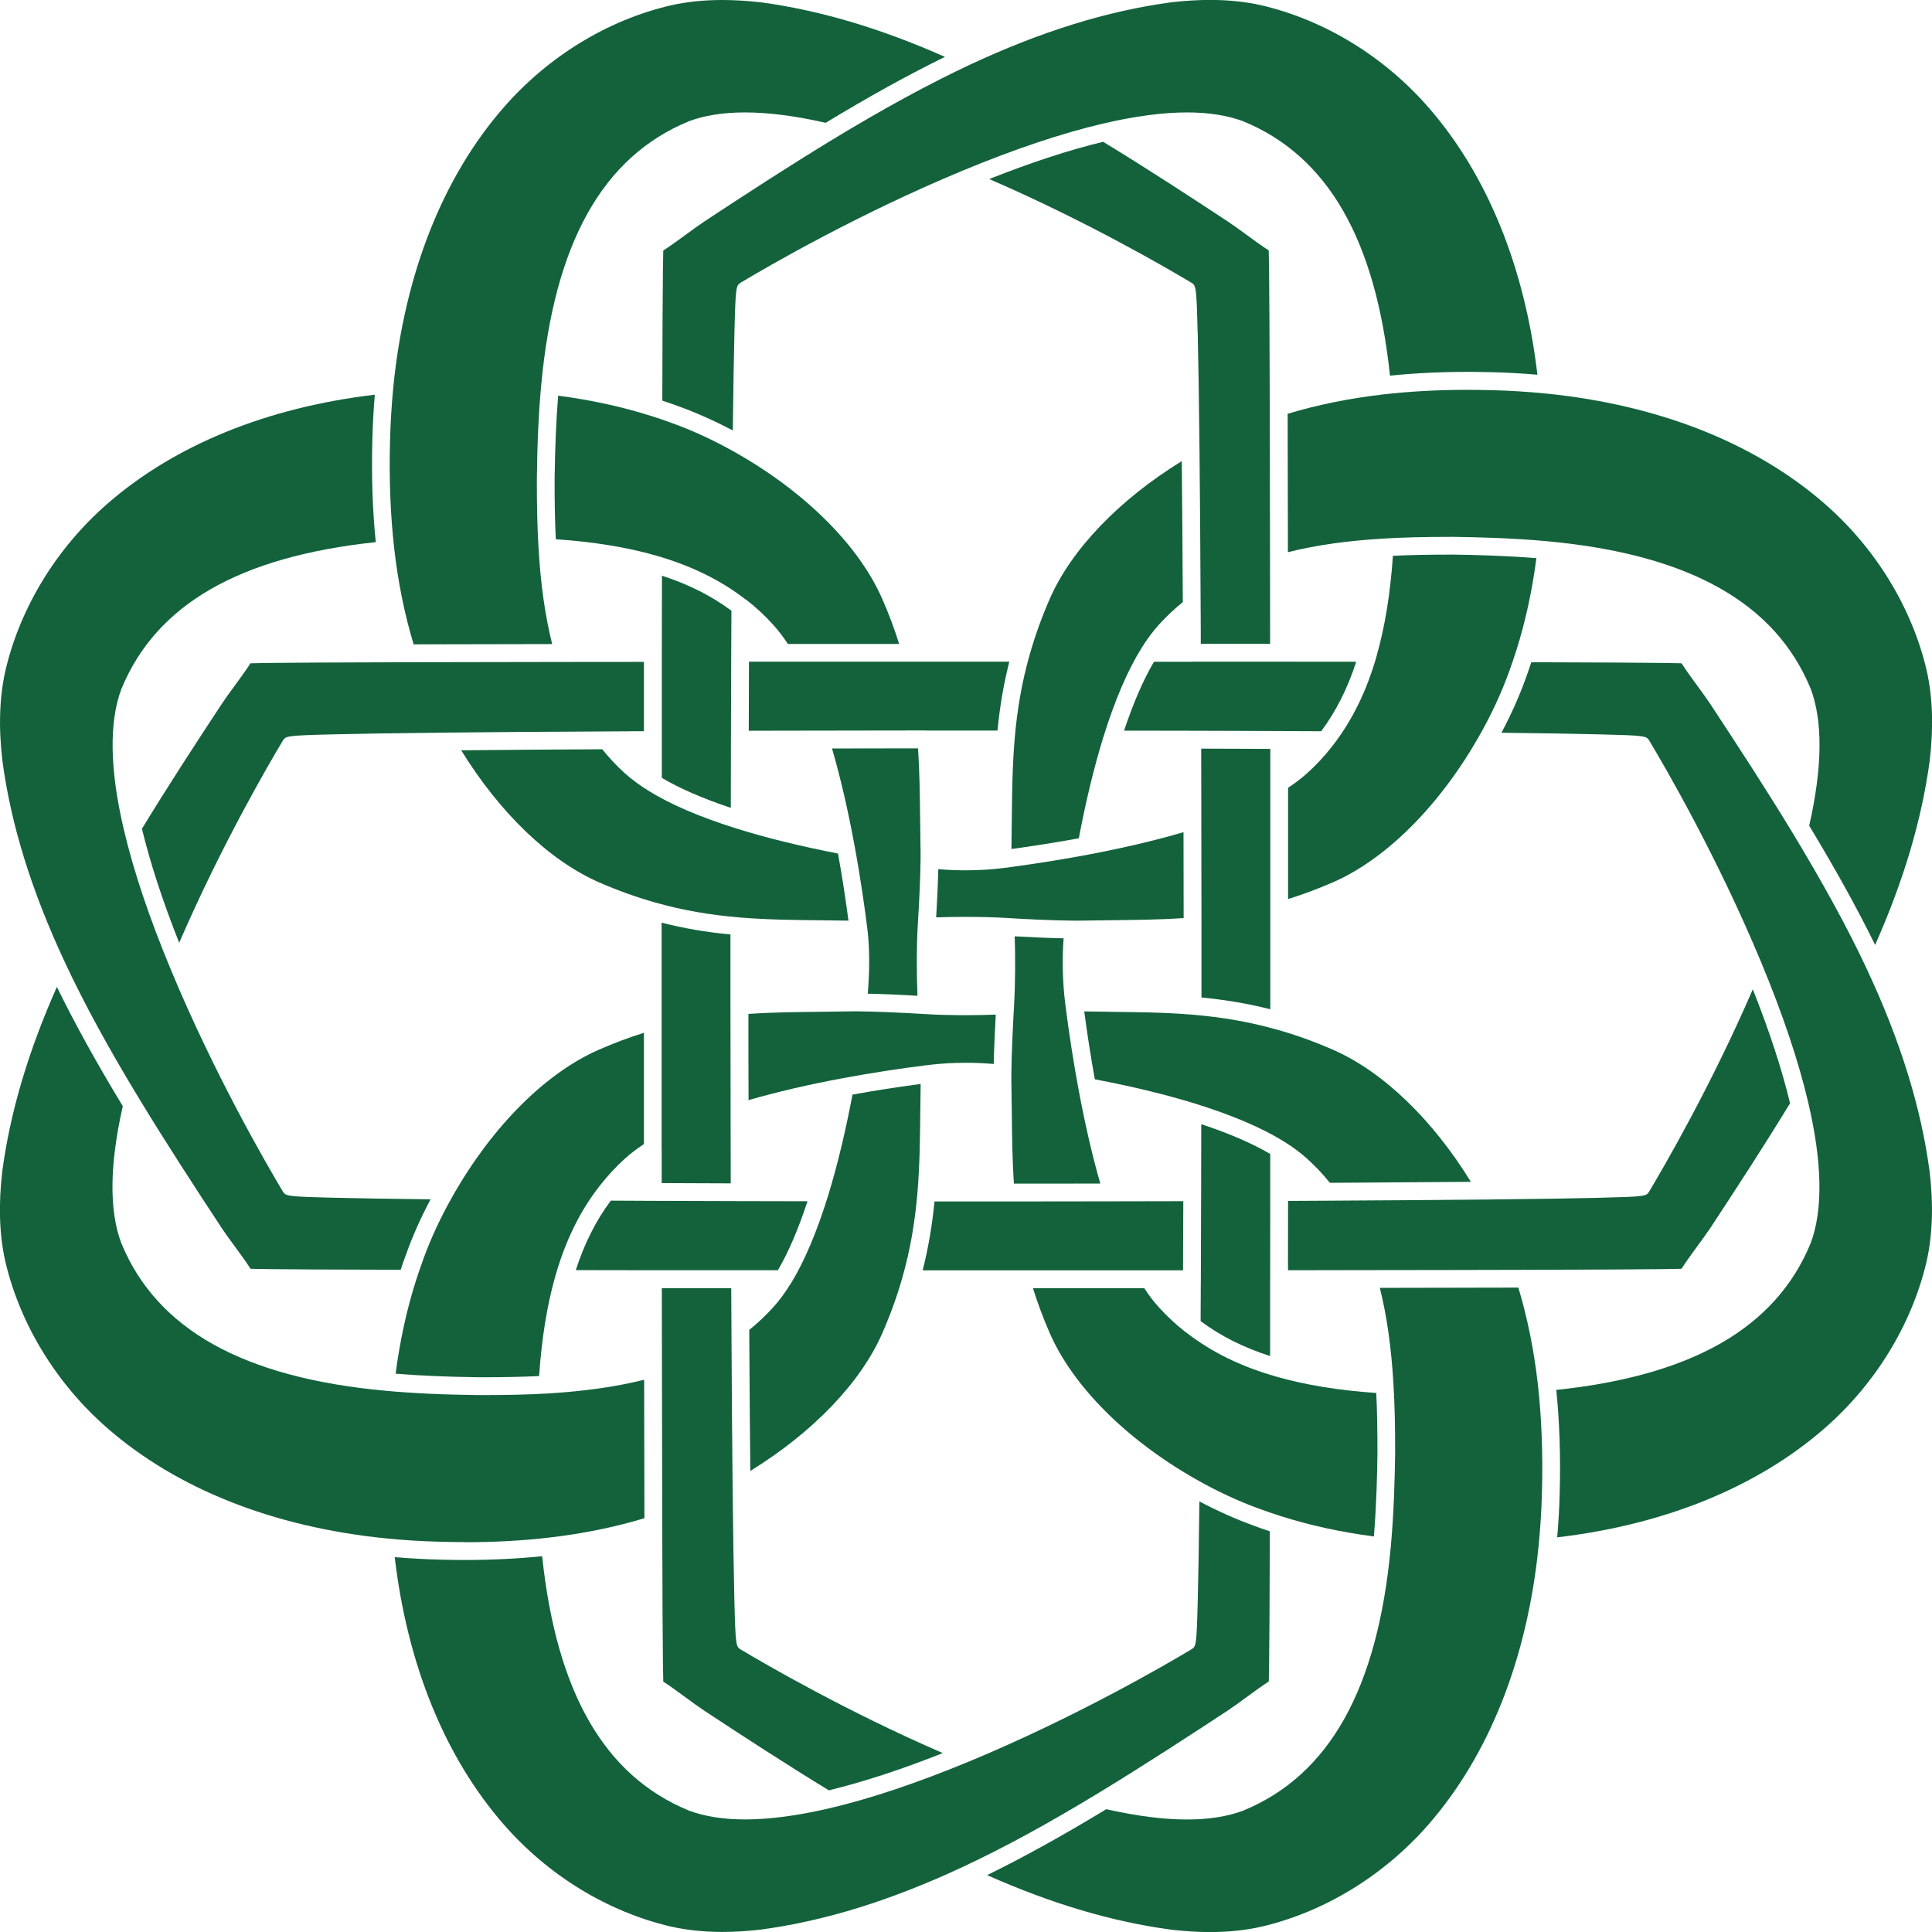 <?xml version="1.0" encoding="UTF-8"?><svg id="Layer_1" xmlns="http://www.w3.org/2000/svg" viewBox="0 0 277.53 277.53"><defs><style>.cls-1{fill:#13623c;stroke-width:0px;}</style></defs><path class="cls-1" d="M268.22,139.31c-2.77-5.93-6.31-12.4-10.8-19.81-3.77-6.21-7.86-12.48-11.71-18.33-.5-.76-1.15-1.65-1.83-2.58-.82-1.11-1.65-2.26-2.33-3.31l-2.81-.05c-2.57-.04-8.71-.07-18.77-.1-.25.77-.51,1.5-.77,2.23-.94,2.62-2.12,5.27-3.52,7.9,5.98.07,10.7.14,14.06.23,6.74.17,6.77.21,7.21.96,2.16,3.6,9.74,16.6,16.06,31.83,3.1,7.46,5.37,14.24,6.75,20.13,2.01,8.6,2.13,15.39.34,20.18v.02s-.02.02-.02.02c-4.99,12.08-16.94,18.97-36.52,21.03.47,4.65.63,9.6.49,14.73-.05,2.13-.17,4.3-.36,6.45,15.46-1.82,28.71-7.21,38.39-15.65,7.33-6.39,12.54-14.91,14.67-23.97.86-3.84,1.01-8.09.43-12.99-1.24-9.21-4.18-18.67-8.96-28.91Z"/><path class="cls-1" d="M170.41,191.44c-1.45-1.13-2.77-2.36-3.94-3.65-.71-.78-1.42-1.7-2.1-2.75-2.77,0-5.56,0-8.37,0-2.53,0-5.07,0-7.62,0,.68,2.17,1.47,4.28,2.4,6.43,3.33,7.63,10.94,15.27,20.88,20.95,3.16,1.8,6.32,3.27,9.39,4.37.89.33,1.82.64,3.03,1.03,4.13,1.31,8.59,2.28,13.28,2.89.37-4.55.47-8.9.51-11.89,0-3.44-.05-6.19-.17-8.72-5.47-.38-10.16-1.15-14.3-2.33-5.1-1.45-9.35-3.52-12.97-6.34Z"/><path class="cls-1" d="M113.56,184.43c-.8,1.3-1.64,2.43-2.49,3.36-1.03,1.14-2.18,2.23-3.44,3.25.04,7.6.09,14.4.15,20.26,9.01-5.55,15.87-12.69,18.98-19.83,1.18-2.7,2.13-5.34,2.89-8.05,1.1-3.89,1.78-7.77,2.15-12.21.32-3.86.36-7.6.4-11.55.01-1.29.03-2.62.05-3.95-3.33.44-6.62.95-9.79,1.53-1.02,5.38-2.19,10.23-3.48,14.44-1.63,5.29-3.45,9.58-5.42,12.77Z"/><path class="cls-1" d="M133.07,104.94h10.22c.34-3.52.89-6.72,1.7-9.89h-14.11c-6.2,0-12.36,0-18.4,0h-4.89c-.01,3.23-.03,6.55-.03,9.92,1.42,0,2.85,0,4.29-.01,1.97,0,3.96,0,5.97-.01l13.72-.02h1.54Z"/><path class="cls-1" d="M171.22,95.06h-5.45c-1.53,2.59-2.97,5.91-4.3,9.9,1.41,0,2.81,0,4.21,0,1.88,0,3.74,0,5.59.01,2.29,0,4.55.02,6.77.02,1.93,0,3.84.01,5.72.02,1.1,0,2.18.01,3.26.02.93,0,1.86,0,2.77.01,2.12-2.85,3.78-6.13,5.03-9.98-3.57,0-7.27-.01-11.08-.01-2.06,0-4.14,0-6.26,0-2.06,0-4.15,0-6.26,0Z"/><path class="cls-1" d="M90.52,105.04c.66,0,1.32,0,1.98,0,0-1.73,0-3.44,0-5.14,0-1.62,0-3.23,0-4.82-3.97,0-7.82,0-11.52.01-8.43.01-16.06.03-22.49.04-10.62.03-17.06.06-19.7.1l-2.81.05c-.68,1.06-1.52,2.2-2.33,3.31-.68.93-1.33,1.82-1.83,2.58-3.76,5.71-7.74,11.82-11.43,17.88,1.18,4.89,2.97,10.38,5.35,16.38,6.03-13.94,12.82-25.59,14.86-28.99.44-.72.47-.78,7.2-.95,3.75-.09,9.2-.18,16.2-.25,6.49-.07,14.26-.13,23.12-.17,1.12,0,2.26-.01,3.41-.02Z"/><path class="cls-1" d="M66.7,221.54c4.26,0,8.35-.22,12.18-.67,4.82-.55,9.42-1.49,13.69-2.78-.02-5.8-.03-12.52-.04-19.89-4.03,1.01-8.57,1.65-13.82,1.97-2.74.16-5.72.23-9.1.23-.31,0-.63,0-.94,0-5.17-.06-9.43-.26-13.41-.63-20.35-1.89-32.72-8.81-37.82-21.16v-.02s-.02-.02-.02-.02c-1.76-4.69-1.68-11.31.22-19.67-3.8-6.26-6.91-11.9-9.47-17.13-4.13,9.31-6.7,17.98-7.84,26.45-.57,4.88-.43,9.13.43,12.98,2.13,9.06,7.34,17.57,14.67,23.96,10,8.72,23.81,14.19,39.94,15.82,2.52.26,5.15.42,7.84.49,1.17.03,2.35.05,3.48.05Z"/><path class="cls-1" d="M106.26,172.54c-4.27-.01-8.45-.03-12.49-.04-2.04,0-4.06-.02-6.03-.03-2.12,2.84-3.77,6.12-5.03,9.98l11.07.02c2.01,0,4.05,0,6.11,0,2.11,0,4.25,0,6.42,0,1.8,0,3.61,0,5.43,0,1.52-2.59,2.94-5.91,4.26-9.91-3.29,0-6.54-.01-9.74-.02Z"/><path class="cls-1" d="M163.97,93.1c.8-1.28,1.64-2.41,2.5-3.36,1.04-1.15,2.19-2.24,3.44-3.25-.04-7.6-.09-14.4-.15-20.25-9.01,5.55-15.87,12.69-18.98,19.82-1.17,2.68-2.11,5.32-2.89,8.06-1.1,3.9-1.78,7.77-2.15,12.21-.32,3.91-.36,7.69-.4,11.7-.01,1.3-.03,2.61-.05,3.93,2.56-.35,5.95-.86,9.68-1.54,1.02-5.39,2.21-10.28,3.53-14.55,1.64-5.28,3.48-9.57,5.47-12.76Z"/><path class="cls-1" d="M152.79,134.79c-2.3-.05-4.87-.17-7.03-.29.11,2.96.08,6.97-.09,9.98-.13,2.27-.36,6.55-.39,9.79,0,.31,0,.61,0,.88.03,1.45.04,2.92.06,4.36.04,3.6.07,7.02.31,10.52,4.17,0,8.31,0,12.41-.01-1.16-4.04-2.22-8.62-3.15-13.65-.73-3.94-1.37-8.05-1.89-12.21-.38-3.02-.46-6.48-.23-9.37Z"/><path class="cls-1" d="M124.66,142.74c1.95.04,4.34.14,7.13.3-.13-3.34-.12-7.41.04-10,.25-4.01.39-7.26.41-9.64,0-.36,0-.7,0-1.02-.03-1.5-.05-3.03-.06-4.5-.04-3.55-.07-6.93-.31-10.38h-.35s-12,.02-12,.02c1.19,4.1,2.27,8.73,3.2,13.77.92,4.93,1.52,9.29,1.87,12.09.34,2.69.35,6.16.06,9.37Z"/><path class="cls-1" d="M31.82,176.37c.5.76,1.15,1.65,1.84,2.58.81,1.11,1.65,2.25,2.33,3.31l2.81.05c2.66.04,8.97.07,18.76.09.23-.71.49-1.47.78-2.23.92-2.59,2.1-5.24,3.51-7.89-5.98-.07-10.7-.14-14.05-.23-6.73-.17-6.76-.23-7.2-.94-2.18-3.65-9.79-16.71-16.07-31.85-3.1-7.45-5.37-14.22-6.75-20.13-2.02-8.6-2.13-15.38-.34-20.17v-.02s.02-.02.02-.02c4.99-12.09,16.94-18.97,36.52-21.04-.47-4.61-.63-9.56-.49-14.73.05-2.12.17-4.28.35-6.45-15.47,1.82-28.71,7.21-38.39,15.64-7.33,6.39-12.54,14.91-14.67,23.98-.86,3.84-1.01,8.09-.43,12.99,1.23,9.18,4.17,18.64,8.96,28.9,2.78,5.96,6.32,12.44,10.8,19.81,3.77,6.2,7.85,12.48,11.71,18.34Z"/><path class="cls-1" d="M144.46,172.59h-10.22c-.34,3.49-.9,6.75-1.7,9.89h14.12c3.13,0,6.24,0,9.33,0,3.05,0,6.08,0,9.07,0,1.64,0,3.27,0,4.88,0,.01-3.23.03-6.55.04-9.93-3.35.01-6.76.02-10.2.02-5.04.01-10.17.02-15.32.02Z"/><path class="cls-1" d="M184.97,59.43c.02,5.8.03,12.52.04,19.89,4.01-1.01,8.55-1.65,13.82-1.96,2.75-.16,5.75-.24,9.45-.24h.58c3.33.05,8.32.16,13.42.63,20.35,1.89,32.72,8.82,37.81,21.16v.02s.02.02.02.02c1.76,4.69,1.68,11.31-.22,19.66,3.8,6.29,6.92,11.92,9.47,17.13,4.12-9.3,6.69-17.97,7.84-26.44.57-4.88.43-9.13-.43-12.98-2.13-9.06-7.34-17.58-14.67-23.97-10-8.71-23.81-14.18-39.94-15.81-2.6-.26-5.23-.43-7.83-.49-1.18-.03-2.35-.05-3.49-.05-4.25,0-8.34.22-12.17.66-4.82.56-9.42,1.49-13.69,2.78Z"/><path class="cls-1" d="M107.13,86.1c1.44,1.11,2.76,2.34,3.94,3.65.72.8,1.43,1.72,2.11,2.75,5.25,0,10.6,0,15.98,0-.67-2.15-1.46-4.27-2.41-6.43-3.32-7.62-10.93-15.26-20.87-20.94-3.16-1.8-6.32-3.27-9.39-4.37-.94-.35-1.93-.69-3.03-1.03-4.13-1.31-8.59-2.28-13.28-2.89-.29,3.54-.45,7.36-.51,11.89-.01,3.3.04,6.11.17,8.73,5.49.38,10.18,1.15,14.3,2.32,5.11,1.46,9.35,3.53,12.97,6.34Z"/><path class="cls-1" d="M185.03,172.5c0,3.39,0,6.71-.01,9.97l11.52-.02c8.9,0,16.69-.03,22.49-.04,10.32-.03,16.95-.06,19.71-.1l2.8-.05c.68-1.05,1.51-2.2,2.33-3.31.68-.93,1.33-1.82,1.84-2.58,3.76-5.72,7.74-11.83,11.43-17.89-1.17-4.88-2.97-10.37-5.35-16.37-6.03,13.94-12.82,25.6-14.86,29-.43.74-.45.78-7.2.95-3.75.09-9.2.18-16.2.25-6.84.07-14.83.12-23.11.17-1.77.01-3.57.02-5.4.03Z"/><path class="cls-1" d="M105.49,229.74c-.09-3.75-.18-9.2-.25-16.19-.07-6.49-.13-14.27-.17-23.11-.01-1.77-.02-3.57-.03-5.4-1.73,0-3.44,0-5.14,0-1.62,0-3.23,0-4.83,0l.02,11.52c.01,8.43.03,16.06.04,22.49.03,10.33.06,16.96.1,19.71l.05,2.81c1.05.67,2.19,1.51,3.29,2.32.94.69,1.83,1.34,2.6,1.85,5.7,3.75,11.81,7.73,17.89,11.44,4.87-1.18,10.37-2.97,16.37-5.35-13.95-6.04-25.59-12.83-28.99-14.86-.72-.44-.78-.47-.95-7.2Z"/><path class="cls-1" d="M159.52,145.34c-1.24-.01-2.5-.03-3.77-.05.44,3.31.95,6.58,1.52,9.75,5.37,1.02,10.21,2.2,14.4,3.49,5.29,1.64,9.59,3.47,12.77,5.45,1.29.8,2.42,1.64,3.35,2.49,1.16,1.05,2.26,2.21,3.25,3.44,7.18-.04,14.12-.09,20.25-.14-5.54-9.01-12.68-15.87-19.82-18.98-2.7-1.18-5.34-2.13-8.05-2.89-3.88-1.09-7.76-1.78-12.21-2.15-3.91-.32-7.69-.36-11.69-.4Z"/><path class="cls-1" d="M197.78,94.15c-1.46,5.12-3.54,9.36-6.35,12.97-1.11,1.43-2.33,2.76-3.65,3.94-.8.72-1.72,1.43-2.75,2.1,0,5.25,0,10.6,0,15.99,2.17-.68,4.28-1.47,6.43-2.4,7.63-3.33,15.27-10.94,20.94-20.88,1.79-3.12,3.26-6.28,4.38-9.39.35-.97.69-1.96,1.03-3.02,1.31-4.13,2.28-8.59,2.89-13.28-4.54-.37-8.9-.47-11.88-.51h-.56c-3.14,0-5.77.06-8.17.17-.38,5.49-1.15,10.18-2.32,14.3Z"/><path class="cls-1" d="M95.05,165.06c0,1.04,0,2.08,0,3.11,0,.6,0,1.19,0,1.78,3.23.01,6.55.02,9.92.04-.01-3.36-.02-6.78-.02-10.23-.01-5.04-.02-10.15-.02-15.29v-10.23c-3.52-.34-6.72-.89-9.89-1.7v14.12c0,3.13,0,6.24,0,9.33,0,3.05,0,6.07,0,9.07Z"/><path class="cls-1" d="M95.07,93.79c0,2.01,0,4.04,0,6.1,0,2.11,0,4.25,0,6.41,0,1.01,0,2.04,0,3.06,0,.79,0,1.59,0,2.38,2.58,1.53,5.91,2.97,9.91,4.31,0-3.31.01-6.58.02-9.8.01-4.27.03-8.44.04-12.49,0-2.04.02-4.06.03-6.03-2.85-2.12-6.13-3.78-9.98-5.03l-.02,11.08Z"/><path class="cls-1" d="M218.1,184.96c-5.31.02-12.15.03-19.89.04,1.01,4.02,1.65,8.56,1.96,13.82.17,2.91.25,6,.24,10.02-.05,3.33-.16,8.32-.63,13.42-1.89,20.35-8.82,32.72-21.16,37.82h-.02s-.02.02-.02.02c-2.25.84-4.97,1.27-8.07,1.27-3.35,0-7.25-.5-11.59-1.48-6.37,3.85-11.89,6.91-17.12,9.47,9.3,4.13,17.98,6.7,26.45,7.84,1.92.22,3.8.34,5.55.34,2.65,0,5.15-.26,7.43-.78,9.06-2.13,17.57-7.34,23.97-14.67,8.71-9.99,14.18-23.8,15.81-39.94.26-2.6.43-5.24.49-7.83.15-5.5-.05-10.77-.61-15.66-.56-4.82-1.49-9.42-2.78-13.69Z"/><path class="cls-1" d="M95.28,35.98l-.05,2.81c-.04,2.66-.07,8.97-.09,18.76.79.26,1.53.52,2.24.78,2.59.93,5.23,2.11,7.89,3.51.07-5.98.14-10.7.23-14.06.17-6.73.23-6.76.94-7.2,3.64-2.18,16.7-9.79,31.85-16.07,7.46-3.1,14.24-5.37,20.13-6.75,4.55-1.07,8.63-1.61,12.11-1.61,3.1,0,5.81.43,8.06,1.27h.02s.02.02.02.02c12.09,4.99,18.97,16.94,21.04,36.52,3.55-.36,7.3-.54,11.17-.54,1.16,0,2.36.02,3.56.05,2.14.05,4.3.17,6.45.36-1.82-15.47-7.21-28.72-15.64-38.39-6.39-7.33-14.91-12.54-23.97-14.67-2.28-.52-4.78-.78-7.43-.78-1.75,0-3.63.12-5.56.34-9.21,1.24-18.67,4.18-28.91,8.96-5.95,2.79-12.43,6.32-19.81,10.8-6.3,3.83-12.81,8.07-18.33,11.71-.77.51-1.66,1.16-2.6,1.85-1.11.81-2.24,1.64-3.29,2.32Z"/><path class="cls-1" d="M134.79,124.85c-.05,1.91-.15,4.23-.31,6.93,1.27-.05,2.73-.07,4.23-.07,2.15,0,4.2.05,5.79.15,2.75.17,6.67.37,9.72.39.32,0,.63,0,.91,0h.02c1.45-.03,2.91-.04,4.36-.06,3.6-.04,7.02-.07,10.52-.31l-.02-12.34c-4.08,1.2-8.69,2.28-13.72,3.23-4.89.92-9.29,1.55-12.13,1.92-1.66.21-3.54.33-5.45.33-1.35,0-2.69-.06-3.93-.17Z"/><path class="cls-1" d="M182.47,107.58c-1.47,0-2.95-.01-4.44-.02-1.81,0-3.63-.01-5.48-.02,0,3.37.02,6.8.02,10.27l.02,15.25v10.23c3.53.34,6.73.89,9.89,1.69v-14.12c0-6.2,0-12.36,0-18.4,0-1.63,0-3.27,0-4.89Z"/><path class="cls-1" d="M89.75,166.46c.79-.72,1.69-1.41,2.75-2.11,0-2.76,0-5.56,0-8.37,0-2.53,0-5.07,0-7.62-2.15.67-4.27,1.47-6.43,2.41-7.63,3.32-15.27,10.93-20.95,20.88-1.8,3.15-3.27,6.31-4.37,9.39-.39,1.06-.74,2.12-1.03,3.02-1.31,4.13-2.28,8.59-2.89,13.27,3.54.29,7.36.45,11.88.51.3,0,.61,0,.92,0,2.87,0,5.44-.06,7.81-.17.38-5.46,1.14-10.15,2.32-14.31,1.46-5.13,3.54-9.37,6.35-12.97,1.1-1.41,2.32-2.74,3.64-3.94Z"/><path class="cls-1" d="M59.43,92.56c5.8-.02,12.52-.03,19.89-.04-1.01-4.04-1.66-8.58-1.96-13.82-.18-2.99-.25-6.18-.24-10.02.06-5.18.26-9.44.63-13.42,1.89-20.35,8.82-32.72,21.16-37.82h.02s.02-.02.02-.02c2.25-.84,4.96-1.27,8.06-1.27,3.36,0,7.26.5,11.6,1.49,6.27-3.8,11.9-6.91,17.13-9.47-9.29-4.12-17.97-6.69-26.45-7.84C107.38.12,105.51,0,103.75,0c-2.65,0-5.15.26-7.44.78-9.06,2.12-17.57,7.33-23.97,14.67-8.72,10-14.19,23.82-15.82,39.94-.26,2.62-.42,5.26-.49,7.83-.15,5.54.05,10.81.61,15.66.55,4.82,1.49,9.42,2.78,13.69Z"/><path class="cls-1" d="M182.26,241.55l.05-2.81c.04-2.6.07-8.57.1-18.77-.84-.27-1.55-.52-2.23-.78-2.59-.93-5.23-2.11-7.89-3.51-.07,5.98-.14,10.7-.23,14.06-.17,6.73-.23,6.76-.94,7.2-3.63,2.18-16.65,9.76-31.85,16.07-7.47,3.1-14.24,5.37-20.13,6.75-4.55,1.06-8.62,1.6-12.11,1.6-3.1,0-5.81-.43-8.07-1.27h-.02s-.02-.02-.02-.02c-12.08-4.98-18.97-16.94-21.04-36.52-3.54.36-7.3.54-11.18.54-1.16,0-2.35-.02-3.55-.05-2.19-.06-4.36-.18-6.45-.36,1.82,15.46,7.21,28.71,15.65,38.39,6.39,7.33,14.91,12.54,23.98,14.67,2.27.51,4.77.78,7.42.78,1.75,0,3.63-.11,5.58-.34,9.19-1.24,18.65-4.18,28.91-8.97,6.02-2.81,12.31-6.24,19.81-10.8,6.32-3.85,12.82-8.08,18.34-11.71.76-.5,1.63-1.14,2.56-1.82,1.12-.82,2.26-1.66,3.32-2.34Z"/><path class="cls-1" d="M118.02,132.2c1.27.01,2.56.03,3.86.05-.33-2.52-.82-5.89-1.5-9.64-5.45-1.06-10.33-2.26-14.51-3.57-5.29-1.65-9.58-3.49-12.76-5.48-1.27-.79-2.39-1.62-3.35-2.48-1.16-1.05-2.25-2.21-3.25-3.45-7.61.04-14.41.09-20.26.15,5.55,9.01,12.69,15.87,19.83,18.98,2.68,1.17,5.31,2.11,8.05,2.89,3.9,1.1,7.78,1.78,12.21,2.15,3.91.32,7.69.36,11.69.4Z"/><path class="cls-1" d="M182.46,183.74c0-4.07.01-8.25.01-12.53,0-1.8,0-3.61,0-5.44-2.58-1.52-5.91-2.96-9.91-4.28,0,3.3-.01,6.56-.02,9.77-.01,4.27-.03,8.45-.04,12.49,0,1.1-.01,2.19-.02,3.27,0,.93,0,1.85-.01,2.76,2.86,2.13,6.14,3.78,9.98,5.02,0-3.56,0-7.27,0-11.07Z"/><path class="cls-1" d="M143.03,145.75c-1.29.05-2.76.08-4.28.08-2.11,0-4.14-.05-5.69-.15-4.12-.25-7.43-.38-9.83-.4h-.29s-.27,0-.27,0c-.08,0-.17,0-.25,0-1.49.03-2.95.04-4.39.06-3.6.04-7.02.07-10.52.31,0,4.15,0,8.29.02,12.38,4.05-1.17,8.62-2.24,13.61-3.16,3.94-.74,8.06-1.37,12.24-1.89,1.62-.2,3.48-.31,5.36-.31,1.38,0,2.74.06,4.01.17.05-2.4.18-5.09.29-7.08Z"/><path class="cls-1" d="M172.05,47.79c.09,3.75.18,9.2.25,16.2.07,6.5.13,14.27.17,23.11,0,1.12.01,2.25.02,3.39,0,.66,0,1.33,0,2,1.68,0,3.34,0,4.99,0,1.67,0,3.33,0,4.97,0,0-3.97,0-7.82-.01-11.52-.01-8.43-.03-16.06-.04-22.49-.03-10.61-.06-17.06-.1-19.7l-.05-2.81c-1.06-.68-2.21-1.52-3.32-2.34-.93-.68-1.81-1.32-2.57-1.82-5.35-3.53-11.65-7.64-17.89-11.44-4.88,1.17-10.37,2.97-16.37,5.35,13.92,6.02,25.58,12.82,28.99,14.86.72.44.78.47.95,7.2Z"/></svg>